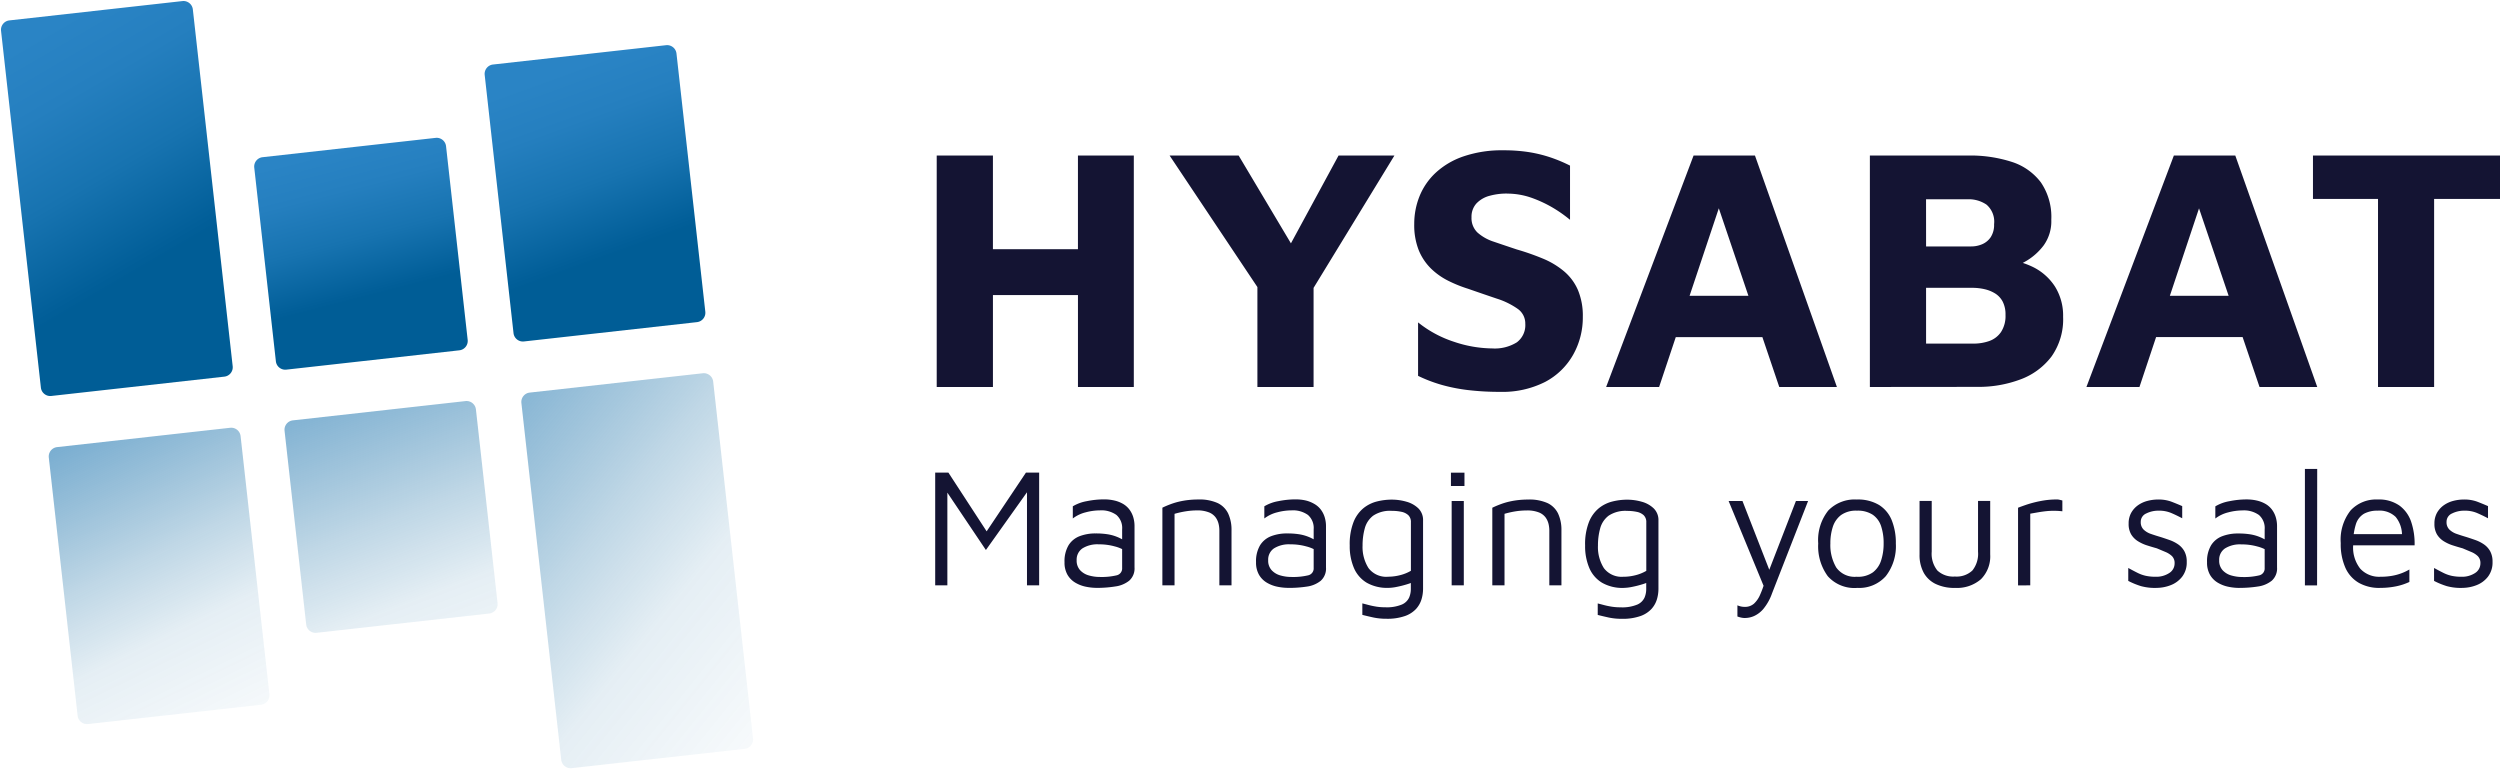 <svg id="Component_55_1" data-name="Component 55 – 1" xmlns="http://www.w3.org/2000/svg" xmlns:xlink="http://www.w3.org/1999/xlink" width="140.321" height="43.17" viewBox="0 0 140.321 43.17">
  <defs>
    <linearGradient id="linear-gradient" x1="0.613" y1="0.998" x2="0.387" y2="0.002" gradientUnits="objectBoundingBox">
      <stop offset="0" stop-color="#005d96"/>
      <stop offset="0.297" stop-color="#005d96"/>
      <stop offset="0.316" stop-color="#015e98"/>
      <stop offset="0.573" stop-color="#1773b0"/>
      <stop offset="0.808" stop-color="#257fbf"/>
      <stop offset="1" stop-color="#2a84c5"/>
    </linearGradient>
    <linearGradient id="linear-gradient-2" x1="0.564" y1="0.998" x2="0.436" y2="0.002" xlink:href="#linear-gradient"/>
    <linearGradient id="linear-gradient-3" x1="0.587" y1="1.018" x2="0.424" y2="0.047" xlink:href="#linear-gradient"/>
    <linearGradient id="linear-gradient-4" x1="0.906" y1="1.302" x2="-0.213" y2="-0.909" gradientUnits="objectBoundingBox">
      <stop offset="0" stop-color="#005d96" stop-opacity="0"/>
      <stop offset="0.297" stop-color="#005d96" stop-opacity="0.102"/>
      <stop offset="0.433" stop-color="#06639d" stop-opacity="0.251"/>
      <stop offset="0.728" stop-color="#1873b1" stop-opacity="0.627"/>
      <stop offset="1" stop-color="#2a84c5"/>
    </linearGradient>
    <linearGradient id="linear-gradient-5" x1="0.787" y1="1.719" x2="0.136" y2="-1.042" xlink:href="#linear-gradient-4"/>
    <linearGradient id="linear-gradient-6" x1="0.703" y1="1.311" x2="0.195" y2="-0.721" xlink:href="#linear-gradient-4"/>
  </defs>
  <g id="Group_2636" data-name="Group 2636" transform="translate(52.491 8.438)">
    <path id="Path_1345" data-name="Path 1345" d="M8.453-67.917V-80.908h3.155v5.259h4.772v-5.259h3.136v12.991H16.381v-5.161H11.609v5.161Zm18,0v-5.609l-4.928-7.382H25.4l3.7,6.213H27.638l3.37-6.213h3.136l-4.986,8.161.448-1.675v6.505Zm13.614.273a14.907,14.907,0,0,1-1.792-.1,9.639,9.639,0,0,1-1.48-.292,8.185,8.185,0,0,1-1.324-.506v-3a6.36,6.36,0,0,0,2.026,1.091,6.887,6.887,0,0,0,2.142.37,2.343,2.343,0,0,0,1.373-.341,1.2,1.2,0,0,0,.477-1.042,1,1,0,0,0-.438-.847,4.282,4.282,0,0,0-1.159-.565q-.721-.243-1.617-.555a7.354,7.354,0,0,1-1.11-.448,3.842,3.842,0,0,1-.974-.691,3.068,3.068,0,0,1-.682-1.023,3.831,3.831,0,0,1-.253-1.48,4.154,4.154,0,0,1,.292-1.539,3.687,3.687,0,0,1,.906-1.324,4.366,4.366,0,0,1,1.568-.925,6.66,6.66,0,0,1,2.24-.341,9.093,9.093,0,0,1,1.412.1,7.612,7.612,0,0,1,1.178.282A8.471,8.471,0,0,1,44-80.343V-77.3A7.363,7.363,0,0,0,43-78a6.94,6.94,0,0,0-1.159-.536,4.125,4.125,0,0,0-1.266-.234,3.526,3.526,0,0,0-1.071.117,1.562,1.562,0,0,0-.76.438,1.1,1.1,0,0,0-.273.769,1.12,1.12,0,0,0,.331.857,2.548,2.548,0,0,0,.915.516q.584.2,1.3.438a13.814,13.814,0,0,1,1.471.516,4.521,4.521,0,0,1,1.178.711,2.858,2.858,0,0,1,.779,1.052,3.728,3.728,0,0,1,.273,1.5,4.256,4.256,0,0,1-.545,2.133A3.871,3.871,0,0,1,42.6-68.2,5.289,5.289,0,0,1,40.065-67.644Zm5.96-.273,4.908-12.991H54.38l4.6,12.991H55.744L51.6-80.168l1.539-.136L49-67.917Zm2.766-2.8.643-2.318h5.9l.292,2.318Zm12.037,2.8V-80.908h5.512a7.554,7.554,0,0,1,2.464.36A3.3,3.3,0,0,1,70.429-79.4a3.436,3.436,0,0,1,.584,2.094,2.318,2.318,0,0,1-.428,1.441,3.356,3.356,0,0,1-1.032.906,7.914,7.914,0,0,1-1.13.536l-.351-.682a4.578,4.578,0,0,1,1.88.438,3.1,3.1,0,0,1,1.266,1.11,3.081,3.081,0,0,1,.458,1.7,3.608,3.608,0,0,1-.652,2.23,3.855,3.855,0,0,1-1.743,1.285,6.688,6.688,0,0,1-2.415.419Zm3.155-2.435h2.649a2.647,2.647,0,0,0,.9-.146A1.345,1.345,0,0,0,68.19-71a1.647,1.647,0,0,0,.253-.964,1.563,1.563,0,0,0-.156-.74,1.19,1.19,0,0,0-.419-.458,1.939,1.939,0,0,0-.594-.243,3.054,3.054,0,0,0-.7-.078h-2.59Zm0-5.454h2.532a1.55,1.55,0,0,0,.623-.127,1.093,1.093,0,0,0,.477-.4,1.262,1.262,0,0,0,.185-.721,1.258,1.258,0,0,0-.428-1.1,1.78,1.78,0,0,0-1.052-.3H63.983Zm9,7.888,4.908-12.991h3.447l4.6,12.991H82.7L78.551-80.168,80.09-80.3,75.961-67.917Zm2.766-2.8.643-2.318h5.9l.292,2.318Zm13.6,2.8V-78.473H85.7v-2.435H96.2v2.435H92.5v10.557Z" transform="translate(-8.368 81.2)" fill="#141433"/>
    <path id="Path_1346" data-name="Path 1346" d="M4.93-33.425v-6.329h.74l2.344,3.6-.465.1,2.476-3.7h.74v6.329h-.683V-39.07h.3L7.776-35.408l-2.41-3.587.247-.351v5.921Zm9.08.142a3.078,3.078,0,0,1-.631-.066,1.9,1.9,0,0,1-.588-.228,1.241,1.241,0,0,1-.436-.441,1.368,1.368,0,0,1-.166-.707,1.76,1.76,0,0,1,.223-.944,1.258,1.258,0,0,1,.617-.512,2.439,2.439,0,0,1,.906-.157,4.156,4.156,0,0,1,.674.047,2.415,2.415,0,0,1,.508.138,2.528,2.528,0,0,1,.4.2l.133.626a2.008,2.008,0,0,0-.631-.28,3.273,3.273,0,0,0-.906-.119,1.582,1.582,0,0,0-.92.228.762.762,0,0,0-.323.664.788.788,0,0,0,.195.56,1.054,1.054,0,0,0,.493.294,2.217,2.217,0,0,0,.612.085,3.65,3.65,0,0,0,.935-.09.394.394,0,0,0,.318-.413v-2.173a.968.968,0,0,0-.323-.806,1.449,1.449,0,0,0-.92-.256,3.207,3.207,0,0,0-.8.109,1.959,1.959,0,0,0-.726.346v-.683a2.3,2.3,0,0,1,.788-.289,4.837,4.837,0,0,1,.958-.1,2.558,2.558,0,0,1,.579.062,1.761,1.761,0,0,1,.474.18,1.219,1.219,0,0,1,.356.3,1.381,1.381,0,0,1,.228.427,1.72,1.72,0,0,1,.081.546v2.3a.916.916,0,0,1-.3.75,1.587,1.587,0,0,1-.778.323A6.587,6.587,0,0,1,14.01-33.282Zm3.672-4.5a4.785,4.785,0,0,1,.47-.2,3.842,3.842,0,0,1,.493-.147,4.554,4.554,0,0,1,.512-.085,4.852,4.852,0,0,1,.527-.028,2.485,2.485,0,0,1,1.1.2,1.255,1.255,0,0,1,.593.593,2.173,2.173,0,0,1,.185.939v3.084H20.88v-3.084a1.644,1.644,0,0,0-.043-.361,1.024,1.024,0,0,0-.166-.365.86.86,0,0,0-.38-.285,1.773,1.773,0,0,0-.683-.109A4.053,4.053,0,0,0,19-37.58a4.8,4.8,0,0,0-.636.142v4.013h-.683Zm7.078,4.5a3.078,3.078,0,0,1-.631-.066,1.9,1.9,0,0,1-.588-.228,1.241,1.241,0,0,1-.436-.441,1.368,1.368,0,0,1-.166-.707,1.76,1.76,0,0,1,.223-.944,1.258,1.258,0,0,1,.617-.512,2.439,2.439,0,0,1,.906-.157,4.156,4.156,0,0,1,.674.047,2.415,2.415,0,0,1,.508.138,2.528,2.528,0,0,1,.4.2l.133.626a2.008,2.008,0,0,0-.631-.28,3.273,3.273,0,0,0-.906-.119,1.582,1.582,0,0,0-.92.228.762.762,0,0,0-.323.664.788.788,0,0,0,.195.56,1.054,1.054,0,0,0,.493.294,2.217,2.217,0,0,0,.612.085,3.65,3.65,0,0,0,.935-.09.394.394,0,0,0,.318-.413v-2.173a.968.968,0,0,0-.323-.806,1.449,1.449,0,0,0-.92-.256,3.207,3.207,0,0,0-.8.109,1.959,1.959,0,0,0-.726.346v-.683a2.3,2.3,0,0,1,.788-.289,4.837,4.837,0,0,1,.958-.1,2.558,2.558,0,0,1,.579.062A1.761,1.761,0,0,1,26.2-38a1.219,1.219,0,0,1,.356.3,1.381,1.381,0,0,1,.228.427,1.72,1.72,0,0,1,.081.546v2.3a.916.916,0,0,1-.3.75,1.587,1.587,0,0,1-.778.323A6.587,6.587,0,0,1,24.76-33.282Zm5.6,0a2.307,2.307,0,0,1-1.21-.289,1.777,1.777,0,0,1-.716-.825,3.111,3.111,0,0,1-.237-1.267,3.389,3.389,0,0,1,.218-1.324,1.925,1.925,0,0,1,.565-.778,1.975,1.975,0,0,1,.759-.37,3.412,3.412,0,0,1,.8-.1,2.994,2.994,0,0,1,.849.119,1.554,1.554,0,0,1,.664.375.914.914,0,0,1,.261.683v3.833a2.069,2.069,0,0,1-.085.579,1.412,1.412,0,0,1-.308.546,1.546,1.546,0,0,1-.626.4,2.993,2.993,0,0,1-1.039.152,3.457,3.457,0,0,1-.75-.076q-.342-.076-.6-.142v-.645q.152.038.346.09t.427.09a3.094,3.094,0,0,0,.5.038,2.2,2.2,0,0,0,.954-.157.793.793,0,0,0,.4-.389,1.233,1.233,0,0,0,.095-.47V-33.9l.237.237a2.727,2.727,0,0,1-.455.18,5.578,5.578,0,0,1-.56.142A2.566,2.566,0,0,1,30.358-33.282Zm0-.626a2.753,2.753,0,0,0,.64-.081,2.33,2.33,0,0,0,.631-.251v-2.723a.526.526,0,0,0-.147-.4.807.807,0,0,0-.394-.19,2.566,2.566,0,0,0-.531-.052,1.693,1.693,0,0,0-1.044.27,1.323,1.323,0,0,0-.474.716,3.582,3.582,0,0,0-.123.958,2.21,2.21,0,0,0,.332,1.267A1.244,1.244,0,0,0,30.358-33.909Zm3.558.484v-4.735H34.6v4.735ZM33.878-39v-.75h.759V-39ZM36.2-37.78a4.786,4.786,0,0,1,.47-.2,3.843,3.843,0,0,1,.493-.147,4.554,4.554,0,0,1,.512-.085,4.852,4.852,0,0,1,.527-.028,2.485,2.485,0,0,1,1.1.2,1.255,1.255,0,0,1,.593.593,2.173,2.173,0,0,1,.185.939v3.084H39.4v-3.084a1.644,1.644,0,0,0-.043-.361,1.024,1.024,0,0,0-.166-.365.86.86,0,0,0-.38-.285,1.773,1.773,0,0,0-.683-.109,4.053,4.053,0,0,0-.607.047,4.8,4.8,0,0,0-.636.142v4.013H36.2Zm7.372,4.5a2.307,2.307,0,0,1-1.21-.289,1.777,1.777,0,0,1-.716-.825,3.111,3.111,0,0,1-.237-1.267,3.389,3.389,0,0,1,.218-1.324,1.925,1.925,0,0,1,.565-.778,1.975,1.975,0,0,1,.759-.37,3.412,3.412,0,0,1,.8-.1,2.994,2.994,0,0,1,.849.119,1.554,1.554,0,0,1,.664.375.914.914,0,0,1,.261.683v3.833a2.069,2.069,0,0,1-.085.579,1.412,1.412,0,0,1-.308.546,1.546,1.546,0,0,1-.626.4,2.993,2.993,0,0,1-1.039.152,3.457,3.457,0,0,1-.75-.076q-.342-.076-.6-.142v-.645q.152.038.346.09t.427.09a3.093,3.093,0,0,0,.5.038,2.2,2.2,0,0,0,.954-.157.793.793,0,0,0,.4-.389,1.233,1.233,0,0,0,.095-.47V-33.9l.237.237a2.727,2.727,0,0,1-.455.18,5.578,5.578,0,0,1-.56.142A2.566,2.566,0,0,1,43.575-33.282Zm0-.626a2.753,2.753,0,0,0,.64-.081,2.33,2.33,0,0,0,.631-.251v-2.723a.526.526,0,0,0-.147-.4.807.807,0,0,0-.394-.19,2.565,2.565,0,0,0-.531-.052,1.693,1.693,0,0,0-1.044.27,1.323,1.323,0,0,0-.474.716,3.582,3.582,0,0,0-.123.958,2.21,2.21,0,0,0,.332,1.267A1.244,1.244,0,0,0,43.575-33.909Zm6.831,2.315a1.058,1.058,0,0,1-.256-.028,1.788,1.788,0,0,1-.19-.057v-.626a1.338,1.338,0,0,0,.171.057.9.9,0,0,0,.237.028.748.748,0,0,0,.522-.18,1.446,1.446,0,0,0,.337-.484,5.685,5.685,0,0,0,.251-.674v.275l-2.011-4.877h.778l1.575,4.042h-.142l1.566-4.042h.683l-2.03,5.2a2.855,2.855,0,0,1-.479.854,1.493,1.493,0,0,1-.522.4A1.271,1.271,0,0,1,50.406-31.593Zm6.272-1.689a2,2,0,0,1-1.646-.659,2.834,2.834,0,0,1-.536-1.836,2.659,2.659,0,0,1,.565-1.85,2.058,2.058,0,0,1,1.6-.617,2.3,2.3,0,0,1,1.252.308,1.809,1.809,0,0,1,.712.863,3.4,3.4,0,0,1,.228,1.3,2.739,2.739,0,0,1-.565,1.831A1.994,1.994,0,0,1,56.678-33.282Zm-.009-.626a1.434,1.434,0,0,0,.9-.251,1.366,1.366,0,0,0,.46-.674,3.037,3.037,0,0,0,.138-.944,2.988,2.988,0,0,0-.142-.973,1.251,1.251,0,0,0-.47-.64,1.529,1.529,0,0,0-.887-.228,1.437,1.437,0,0,0-.892.247,1.341,1.341,0,0,0-.46.659,2.948,2.948,0,0,0-.138.935,2.467,2.467,0,0,0,.332,1.352A1.268,1.268,0,0,0,56.669-33.909Zm5.494.626A2.419,2.419,0,0,1,61.09-33.5a1.519,1.519,0,0,1-.678-.636,2.08,2.08,0,0,1-.232-1.025v-3h.683v2.846a1.5,1.5,0,0,0,.318,1.058,1.292,1.292,0,0,0,.982.337,1.292,1.292,0,0,0,.982-.337,1.5,1.5,0,0,0,.318-1.058v-2.846h.683v3a1.82,1.82,0,0,1-.517,1.39A2.052,2.052,0,0,1,62.162-33.282Zm3.549-.142V-37.78q.114-.047.441-.161a6.306,6.306,0,0,1,.788-.209,4.711,4.711,0,0,1,.954-.095.624.624,0,0,1,.152.019l.152.038v.607a4.181,4.181,0,0,0-.479-.028,4.169,4.169,0,0,0-.451.024q-.218.024-.436.062l-.436.076v4.023Zm7.761.142a3.018,3.018,0,0,1-.859-.1,4.288,4.288,0,0,1-.716-.294V-34.4q.294.161.522.275a2,2,0,0,0,.465.166,2.53,2.53,0,0,0,.541.052,1.322,1.322,0,0,0,.773-.209.634.634,0,0,0,.3-.541.542.542,0,0,0-.147-.408,1.19,1.19,0,0,0-.375-.237l-.474-.2q-.275-.076-.555-.166a2.235,2.235,0,0,1-.512-.237,1.161,1.161,0,0,1-.375-.38,1.14,1.14,0,0,1-.142-.6,1.219,1.219,0,0,1,.147-.617,1.3,1.3,0,0,1,.384-.422,1.626,1.626,0,0,1,.531-.242,2.346,2.346,0,0,1,.588-.076,2.085,2.085,0,0,1,.731.114q.3.114.626.256v.683q-.361-.19-.645-.308a1.745,1.745,0,0,0-.674-.119,1.519,1.519,0,0,0-.7.157.508.508,0,0,0-.308.479.571.571,0,0,0,.157.422,1.08,1.08,0,0,0,.413.247q.256.09.55.176.237.076.493.166a2.081,2.081,0,0,1,.474.237,1.154,1.154,0,0,1,.356.384,1.2,1.2,0,0,1,.138.607,1.306,1.306,0,0,1-.256.83,1.49,1.49,0,0,1-.65.479A2.212,2.212,0,0,1,73.472-33.282Zm4.668,0a3.078,3.078,0,0,1-.631-.066,1.9,1.9,0,0,1-.588-.228,1.241,1.241,0,0,1-.436-.441,1.368,1.368,0,0,1-.166-.707,1.76,1.76,0,0,1,.223-.944,1.258,1.258,0,0,1,.617-.512,2.439,2.439,0,0,1,.906-.157,4.156,4.156,0,0,1,.674.047,2.414,2.414,0,0,1,.508.138,2.527,2.527,0,0,1,.4.2l.133.626a2.008,2.008,0,0,0-.631-.28,3.273,3.273,0,0,0-.906-.119,1.582,1.582,0,0,0-.92.228.762.762,0,0,0-.323.664.788.788,0,0,0,.195.56,1.054,1.054,0,0,0,.493.294,2.217,2.217,0,0,0,.612.085,3.65,3.65,0,0,0,.935-.09.394.394,0,0,0,.318-.413v-2.173a.968.968,0,0,0-.323-.806,1.449,1.449,0,0,0-.92-.256,3.207,3.207,0,0,0-.8.109,1.959,1.959,0,0,0-.726.346v-.683a2.3,2.3,0,0,1,.788-.289,4.837,4.837,0,0,1,.958-.1,2.558,2.558,0,0,1,.579.062,1.761,1.761,0,0,1,.474.18,1.219,1.219,0,0,1,.356.3,1.381,1.381,0,0,1,.228.427,1.72,1.72,0,0,1,.081.546v2.3a.916.916,0,0,1-.3.75,1.587,1.587,0,0,1-.778.323A6.587,6.587,0,0,1,78.14-33.282Zm4.355-.142h-.683v-6.537H82.5Zm3.52.142a2.327,2.327,0,0,1-1.167-.28,1.84,1.84,0,0,1-.759-.84,3.246,3.246,0,0,1-.266-1.395,2.655,2.655,0,0,1,.555-1.836,1.952,1.952,0,0,1,1.523-.612,2,2,0,0,1,1.219.342,1.873,1.873,0,0,1,.659.92,3.854,3.854,0,0,1,.19,1.309h-3.8l.047-.626h3.311l-.266.095a1.61,1.61,0,0,0-.356-1.063,1.306,1.306,0,0,0-1-.351,1.581,1.581,0,0,0-.773.171,1.044,1.044,0,0,0-.46.593,3.626,3.626,0,0,0-.152,1.181,1.911,1.911,0,0,0,.4,1.314,1.443,1.443,0,0,0,1.134.451,3.7,3.7,0,0,0,.645-.052,2.931,2.931,0,0,0,.541-.147,2.807,2.807,0,0,0,.436-.209v.7a3.35,3.35,0,0,1-.754.247A4.478,4.478,0,0,1,86.015-33.282Zm4.621,0a3.018,3.018,0,0,1-.859-.1,4.288,4.288,0,0,1-.716-.294V-34.4q.294.161.522.275a2,2,0,0,0,.465.166,2.53,2.53,0,0,0,.541.052,1.322,1.322,0,0,0,.773-.209.634.634,0,0,0,.3-.541.542.542,0,0,0-.147-.408,1.19,1.19,0,0,0-.375-.237l-.474-.2q-.275-.076-.555-.166a2.235,2.235,0,0,1-.512-.237,1.162,1.162,0,0,1-.375-.38,1.14,1.14,0,0,1-.142-.6,1.219,1.219,0,0,1,.147-.617,1.3,1.3,0,0,1,.384-.422,1.626,1.626,0,0,1,.531-.242,2.346,2.346,0,0,1,.588-.076,2.085,2.085,0,0,1,.731.114q.3.114.626.256v.683q-.361-.19-.645-.308a1.745,1.745,0,0,0-.674-.119,1.519,1.519,0,0,0-.7.157.508.508,0,0,0-.308.479.571.571,0,0,0,.157.422,1.08,1.08,0,0,0,.413.247q.256.09.55.176.237.076.493.166a2.08,2.08,0,0,1,.474.237,1.154,1.154,0,0,1,.356.384,1.2,1.2,0,0,1,.138.607,1.306,1.306,0,0,1-.256.83,1.49,1.49,0,0,1-.65.479A2.212,2.212,0,0,1,90.636-33.282Z" transform="translate(-4.93 57.841)" fill="#141433"/>
  </g>
  <g id="Group_2637" data-name="Group 2637">
    <path id="Path_1340" data-name="Path 1340" d="M.53,0H10.3a.53.53,0,0,1,.53.53V20.677a.53.53,0,0,1-.53.53H.53a.53.53,0,0,1-.53-.53V.53A.53.53,0,0,1,.53,0Z" transform="matrix(0.994, -0.111, 0.111, 0.994, 0, 1.204)" fill="url(#linear-gradient)"/>
    <path id="Path_1341" data-name="Path 1341" d="M.53,0H10.3a.53.53,0,0,1,.53.53V11.466a.53.53,0,0,1-.53.53H.53a.53.53,0,0,1-.53-.53V.53A.53.53,0,0,1,.53,0Z" transform="matrix(0.994, -0.111, 0.111, 0.994, 14.212, 8.882)" fill="url(#linear-gradient-2)"/>
    <path id="Path_1343" data-name="Path 1343" d="M.53,0H10.3a.53.53,0,0,1,.53.53V15.108a.53.53,0,0,1-.53.53H.53a.53.53,0,0,1-.53-.53V.53A.53.53,0,0,1,.53,0Z" transform="matrix(0.994, -0.111, 0.111, 0.994, 27.146, 3.68)" fill="url(#linear-gradient-3)"/>
    <path id="Path_1344" data-name="Path 1344" d="M.53,0H10.3a.53.53,0,0,1,.53.53V20.677a.53.53,0,0,1-.53.53H.53a.53.53,0,0,1-.53-.53V.53A.53.53,0,0,1,.53,0Z" transform="matrix(0.994, -0.111, 0.111, 0.994, 29.206, 22.094)" fill="url(#linear-gradient-4)"/>
    <path id="Path_1342" data-name="Path 1342" d="M.53,0h9.746a.53.53,0,0,1,.53.53V11.466a.53.53,0,0,1-.53.53H.53a.53.53,0,0,1-.53-.53V.53A.53.53,0,0,1,.53,0Z" transform="matrix(0.994, -0.111, 0.111, 0.994, 15.913, 23.653)" fill="url(#linear-gradient-5)"/>
    <path id="Path_1339" data-name="Path 1339" d="M.53,0H10.3a.53.53,0,0,1,.53.53V15.108a.53.53,0,0,1-.53.53H.53a.53.53,0,0,1-.53-.53V.53A.53.53,0,0,1,.53,0Z" transform="matrix(0.994, -0.111, 0.111, 0.994, 2.68, 25.154)" fill="url(#linear-gradient-6)"/>
  </g>
</svg>
